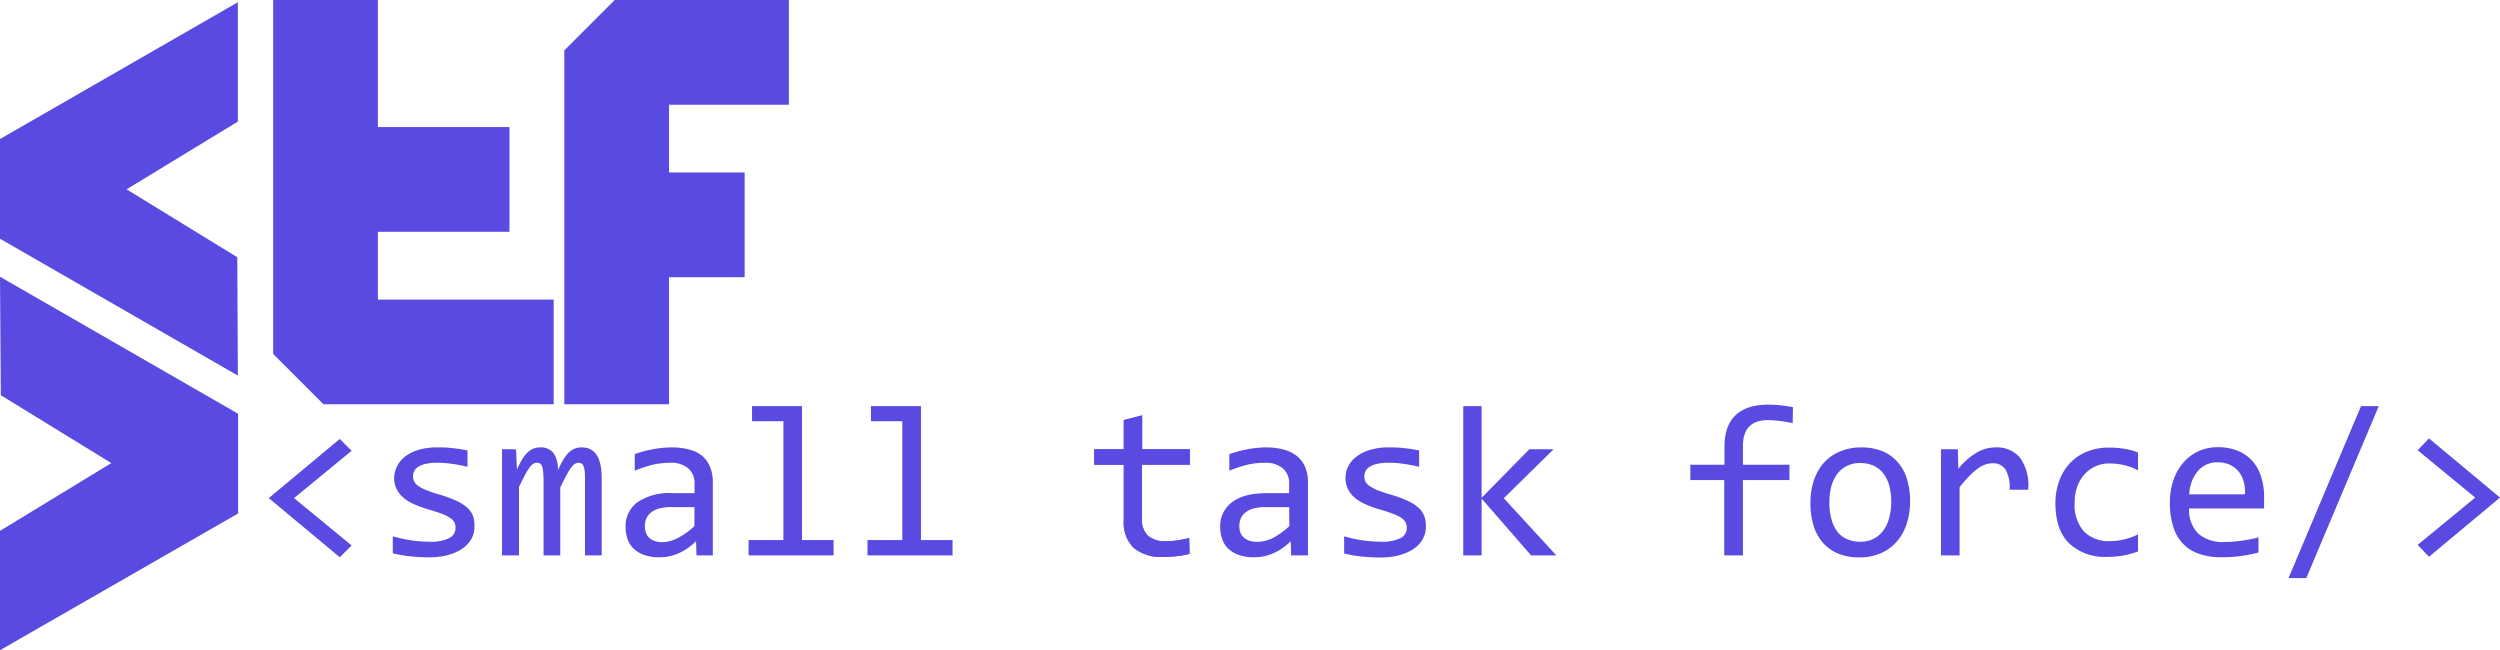 <svg color="#594AE2" xmlns="http://www.w3.org/2000/svg" viewBox="0 0 422.55 109.9">
	<path fill-rule="evenodd" clip-rule="evenodd" fill="currentColor" d="M0,109.9V89.73L18.81,78.27.14,66.8,0,46.77,40.24,69.93V86.79Z" />
	<path fill-rule="evenodd" clip-rule="evenodd" fill="currentColor" d="M40.2.38V20.55L21.39,32,40.11,43.48l.09,20L0,40.35V23.5Z" />
	<path fill-rule="evenodd" clip-rule="evenodd" fill="currentColor" d="M93.58,68.33H54.68l-8.51-8.51V0h17.7V21.48H86.11v17.7H63.87V50.64H93.58Z" />
	<path fill-rule="evenodd" clip-rule="evenodd" fill="currentColor" d="M133.33,17.7H113.08V29.15h12.78v17.7H113.08V68.33H95.38V8.52L103.9,0h29.43Z" />
	<path fill-rule="evenodd" clip-rule="evenodd" fill="currentColor" d="M59.43,92.19l-2,2-12-10,12-10,2,2-9.73,8Z" />
	<path fill-rule="evenodd" clip-rule="evenodd" fill="currentColor" d="M80.19,89a4.37,4.37,0,0,1-.32,1.7A4.6,4.6,0,0,1,79,92a5.22,5.22,0,0,1-1.28,1,9.09,9.09,0,0,1-1.56.68,10.08,10.08,0,0,1-1.71.39,12.54,12.54,0,0,1-1.71.13c-1.22,0-2.33-.06-3.35-.16a22.49,22.49,0,0,1-3-.52V90.65a23.91,23.91,0,0,0,3.12.68,21.64,21.64,0,0,0,3.09.23,7,7,0,0,0,3.31-.6A1.92,1.92,0,0,0,77,89.22a2.13,2.13,0,0,0-.17-.86,2,2,0,0,0-.62-.73,5.69,5.69,0,0,0-1.38-.73c-.63-.25-1.48-.53-2.57-.85A18.32,18.32,0,0,1,70,85.23a7.33,7.33,0,0,1-1.77-1.08,4.61,4.61,0,0,1-1.18-1.46,4.25,4.25,0,0,1-.43-2A4.66,4.66,0,0,1,67,79.06a4.55,4.55,0,0,1,1.19-1.66,6.63,6.63,0,0,1,2.26-1.27A10.79,10.79,0,0,1,74,75.62c.71,0,1.49,0,2.34.11a25,25,0,0,1,2.68.41V78.9a26.6,26.6,0,0,0-2.77-.52A17,17,0,0,0,74,78.21a9,9,0,0,0-2,.18,4,4,0,0,0-1.28.49,1.91,1.91,0,0,0,0,3.26,6.79,6.79,0,0,0,1.42.74c.61.24,1.4.51,2.38.79a18.55,18.55,0,0,1,2.67,1,6.76,6.76,0,0,1,1.77,1.14,3.64,3.64,0,0,1,1,1.41A5.19,5.19,0,0,1,80.19,89Z" />
	<path fill-rule="evenodd" clip-rule="evenodd" fill="currentColor" d="M98.88,93.87V81a12.6,12.6,0,0,0-.06-1.37,3,3,0,0,0-.2-.85.93.93,0,0,0-.34-.44,1,1,0,0,0-.5-.12,1.13,1.13,0,0,0-.66.21,3,3,0,0,0-.66.7,12.1,12.1,0,0,0-.76,1.27c-.28.53-.61,1.19-1,2V93.87H91.87V81.33a13.79,13.79,0,0,0-.07-1.59,3.58,3.58,0,0,0-.19-.94.94.94,0,0,0-.35-.47,1.05,1.05,0,0,0-.52-.12,1.14,1.14,0,0,0-.61.18,2.54,2.54,0,0,0-.63.64,10.57,10.57,0,0,0-.78,1.27c-.28.53-.62,1.22-1,2V93.87H84.85V75.94h2.37l.15,3.41a16.93,16.93,0,0,1,.9-1.73,5.35,5.35,0,0,1,.9-1.15,3.2,3.2,0,0,1,1-.65,3.34,3.34,0,0,1,1.17-.2,2.65,2.65,0,0,1,2.2.94,4.71,4.71,0,0,1,.75,2.93,18,18,0,0,1,.84-1.65A5.81,5.81,0,0,1,96,76.63a3.24,3.24,0,0,1,1-.75,3.2,3.2,0,0,1,1.32-.26q3.38,0,3.38,5.19V93.87Z" />
	<path fill-rule="evenodd" clip-rule="evenodd" fill="currentColor" d="M117.72,93.87l-.07-2.41a9.62,9.62,0,0,1-3,2.08,7.94,7.94,0,0,1-3.16.65,7.58,7.58,0,0,1-2.63-.4,4.82,4.82,0,0,1-1.79-1.08,4.11,4.11,0,0,1-1-1.61,6,6,0,0,1-.33-2,5,5,0,0,1,2-4.22,9.71,9.71,0,0,1,5.94-1.53h3.71V81.76a3.3,3.3,0,0,0-1-2.54,4.39,4.39,0,0,0-3.11-1,13.12,13.12,0,0,0-3,.34,22.51,22.51,0,0,0-3,1v-2.8c.39-.14.83-.28,1.31-.42s1-.26,1.53-.36a16.44,16.44,0,0,1,1.68-.26,14.72,14.72,0,0,1,1.76-.1,11,11,0,0,1,2.93.36,5.93,5.93,0,0,1,2.21,1.08A4.86,4.86,0,0,1,120,78.9a6.54,6.54,0,0,1,.48,2.61V93.87Zm-.34-8.16h-3.95a7.38,7.38,0,0,0-2,.23,3.65,3.65,0,0,0-1.37.66,2.67,2.67,0,0,0-.8,1A3.34,3.34,0,0,0,109,89a2.94,2.94,0,0,0,.16,1,2.14,2.14,0,0,0,.51.84,2.42,2.42,0,0,0,.93.58,3.85,3.85,0,0,0,1.4.22,5.94,5.94,0,0,0,2.45-.65,12.19,12.19,0,0,0,2.92-2.07Z" />
	<path fill-rule="evenodd" clip-rule="evenodd" fill="currentColor" d="M132.41,71.19h-5.3V68.64h8.44V91.28h5.34v2.59H126.52V91.28h5.89Z" />
	<path fill-rule="evenodd" clip-rule="evenodd" fill="currentColor" d="M152.51,71.19h-5.3V68.64h8.45V91.28H161v2.59H146.62V91.28h5.89Z" />
	<path fill-rule="evenodd" clip-rule="evenodd" fill="currentColor" d="M201.06,93.62a16.8,16.8,0,0,1-2.18.38,21.48,21.48,0,0,1-2.28.12,7.24,7.24,0,0,1-5-1.53,6.06,6.06,0,0,1-1.66-4.69V78.55h-5V75.94h5V71l3.11-.8v5.73h8.05v2.61H193v9.1a3.78,3.78,0,0,0,1,2.89,4.35,4.35,0,0,0,3,.95,14.13,14.13,0,0,0,1.87-.13,18.17,18.17,0,0,0,2.13-.42Z" />
	<path fill-rule="evenodd" clip-rule="evenodd" fill="currentColor" d="M201.06,93.62a16.8,16.8,0,0,1-2.18.38,21.48,21.48,0,0,1-2.28.12,7.24,7.24,0,0,1-5-1.53,6.06,6.06,0,0,1-1.66-4.69V78.55h-5V75.94h5V71l3.11-.8v5.73h8.05v2.61H193v9.1a3.78,3.78,0,0,0,1,2.89,4.35,4.35,0,0,0,3,.95,14.13,14.13,0,0,0,1.87-.13,18.17,18.17,0,0,0,2.13-.42Z" />
	<path fill-rule="evenodd" clip-rule="evenodd" fill="currentColor" d="M218.23,93.87l-.07-2.41a9.48,9.48,0,0,1-3,2.08,8,8,0,0,1-3.17.65,7.52,7.52,0,0,1-2.62-.4,4.86,4.86,0,0,1-1.8-1.08,4.09,4.09,0,0,1-1-1.61,6,6,0,0,1-.33-2,5,5,0,0,1,2-4.22q2-1.53,5.93-1.53h3.72V81.76a3.3,3.3,0,0,0-1-2.54,4.4,4.4,0,0,0-3.11-1,13.06,13.06,0,0,0-3,.34,22.07,22.07,0,0,0-3,1v-2.8c.39-.14.83-.28,1.31-.42s1-.26,1.53-.36a16.68,16.68,0,0,1,1.67-.26,15,15,0,0,1,1.77-.1A11,11,0,0,1,217,76a5.89,5.89,0,0,1,2.2,1.08,4.78,4.78,0,0,1,1.39,1.84,6.54,6.54,0,0,1,.48,2.61V93.87Zm-.33-8.16h-4a7.38,7.38,0,0,0-2,.23,3.57,3.57,0,0,0-1.37.66,2.58,2.58,0,0,0-.8,1,3.34,3.34,0,0,0-.26,1.34,3.21,3.21,0,0,0,.16,1,2.16,2.16,0,0,0,.52.84,2.42,2.42,0,0,0,.93.58,3.79,3.79,0,0,0,1.39.22A6,6,0,0,0,215,91a12.39,12.39,0,0,0,2.92-2.07Z" />
	<path fill-rule="evenodd" clip-rule="evenodd" fill="currentColor" d="M241,89a4.19,4.19,0,0,1-.33,1.7,4.37,4.37,0,0,1-.87,1.33,5.27,5.27,0,0,1-1.29,1,8.45,8.45,0,0,1-1.56.68,9.75,9.75,0,0,1-1.7.39,12.81,12.81,0,0,1-1.72.13c-1.21,0-2.33-.06-3.34-.16a22.49,22.49,0,0,1-3-.52V90.65a23.22,23.22,0,0,0,3.12.68,21.53,21.53,0,0,0,3.09.23,7,7,0,0,0,3.3-.6,1.9,1.9,0,0,0,1.07-1.74,2,2,0,0,0-.17-.86,1.94,1.94,0,0,0-.61-.73,5.6,5.6,0,0,0-1.39-.73c-.62-.25-1.48-.53-2.56-.85a17.18,17.18,0,0,1-2.24-.82,7.4,7.4,0,0,1-1.78-1.08,4.44,4.44,0,0,1-1.17-1.46,4.25,4.25,0,0,1-.43-2,4.45,4.45,0,0,1,.35-1.65A4.51,4.51,0,0,1,229,77.4a6.68,6.68,0,0,1,2.27-1.27,10.71,10.71,0,0,1,3.57-.51c.7,0,1.48,0,2.34.11a25,25,0,0,1,2.68.41V78.9a26.77,26.77,0,0,0-2.78-.52,16.77,16.77,0,0,0-2.27-.17,9,9,0,0,0-2,.18,3.93,3.93,0,0,0-1.28.49,1.9,1.9,0,0,0-.71.73,2,2,0,0,0-.21.9,1.77,1.77,0,0,0,.88,1.63,6.79,6.79,0,0,0,1.42.74c.61.24,1.4.51,2.37.79a18.72,18.72,0,0,1,2.68,1,6.76,6.76,0,0,1,1.77,1.14,3.51,3.51,0,0,1,1,1.41A5,5,0,0,1,241,89Z" />
	<path fill-rule="evenodd" clip-rule="evenodd" fill="currentColor" d="M263.05,93.87h-4.27l-8.36-9.61v9.61h-3.1V68.64h3.1v15.5l8.06-8.2h4.1l-8.41,8.27Z" />
	<path fill-rule="evenodd" clip-rule="evenodd" fill="currentColor" d="M303,71.53a20.43,20.43,0,0,0-4.21-.52c-2.8,0-4.2,1.47-4.2,4.39v3.15h7.86v2.59h-7.86V93.87h-3.16V81.14H285.7V78.55h5.77v-3q0-7.15,7.46-7.16a22.63,22.63,0,0,1,4.11.43Z" />
	<path fill-rule="evenodd" clip-rule="evenodd" fill="currentColor" d="M322.84,84.76a12,12,0,0,1-.59,3.83,8.47,8.47,0,0,1-1.7,3,7.5,7.5,0,0,1-2.69,1.93,9,9,0,0,1-3.61.69,9.39,9.39,0,0,1-3.45-.6,6.89,6.89,0,0,1-2.59-1.76A7.81,7.81,0,0,1,306.58,89,12.85,12.85,0,0,1,306,85a11.8,11.8,0,0,1,.59-3.81,8.52,8.52,0,0,1,1.7-3A7.57,7.57,0,0,1,311,76.31a9,9,0,0,1,3.61-.69,9.35,9.35,0,0,1,3.45.6A6.87,6.87,0,0,1,320.65,78a7.69,7.69,0,0,1,1.63,2.86A12.72,12.72,0,0,1,322.84,84.76Zm-3.18.14a10.5,10.5,0,0,0-.36-2.9,5.93,5.93,0,0,0-1.05-2.07,4.31,4.31,0,0,0-1.65-1.25,5.42,5.42,0,0,0-2.17-.42,4.79,4.79,0,0,0-2.38.55,4.65,4.65,0,0,0-1.63,1.45,6.39,6.39,0,0,0-.93,2.12,10.87,10.87,0,0,0-.29,2.52,10.14,10.14,0,0,0,.37,2.91,5.72,5.72,0,0,0,1,2.08,4.26,4.26,0,0,0,1.64,1.25,5.43,5.43,0,0,0,2.18.42,4.89,4.89,0,0,0,2.38-.54,4.77,4.77,0,0,0,1.63-1.46,6.33,6.33,0,0,0,.93-2.11A11.07,11.07,0,0,0,319.66,84.9Z" />
	<path fill-rule="evenodd" clip-rule="evenodd" fill="currentColor" d="M328.07,75.94h2.84l.09,3.3a11.5,11.5,0,0,1,3.13-2.76,6.29,6.29,0,0,1,3.12-.86,5.09,5.09,0,0,1,4.22,1.8,8.07,8.07,0,0,1,1.33,5.36h-3.14a6,6,0,0,0-.69-3.42,2.47,2.47,0,0,0-2.17-1.06,3.72,3.72,0,0,0-1.26.22,5.25,5.25,0,0,0-1.3.71,11.81,11.81,0,0,0-1.42,1.26,23.79,23.79,0,0,0-1.61,1.86V93.87h-3.14Z" />
	<path fill-rule="evenodd" clip-rule="evenodd" fill="currentColor" d="M361.37,93.2a13.53,13.53,0,0,1-2.49.69,15.16,15.16,0,0,1-2.64.23,8.81,8.81,0,0,1-6.54-2.31c-1.53-1.53-2.29-3.78-2.29-6.73a10.82,10.82,0,0,1,.66-3.86,8.7,8.7,0,0,1,1.85-3,8.28,8.28,0,0,1,2.86-1.9,9.65,9.65,0,0,1,3.66-.67,16.47,16.47,0,0,1,2.61.2,10.61,10.61,0,0,1,2.32.64v3a9.87,9.87,0,0,0-2.37-.88,11.31,11.31,0,0,0-2.49-.28,5.57,5.57,0,0,0-2.26.46,5.47,5.47,0,0,0-1.86,1.31,6.16,6.16,0,0,0-1.27,2.09,7.83,7.83,0,0,0-.46,2.78,6.69,6.69,0,0,0,1.58,4.87,5.83,5.83,0,0,0,4.38,1.62,10.46,10.46,0,0,0,2.45-.29,10.32,10.32,0,0,0,2.3-.86Z" />
	<path fill-rule="evenodd" clip-rule="evenodd" fill="currentColor" d="M382.68,84c0,.44,0,.81,0,1.1s0,.58-.06.84H370a5.61,5.61,0,0,0,1.53,4.23A6.17,6.17,0,0,0,376,91.6c.52,0,1.05,0,1.57-.06s1-.1,1.52-.17l1.4-.25a12,12,0,0,0,1.24-.29v2.55a21.49,21.49,0,0,1-2.86.58,23.81,23.81,0,0,1-3.32.23,11.19,11.19,0,0,1-4-.63,6.81,6.81,0,0,1-2.72-1.81,7.42,7.42,0,0,1-1.57-2.91,13.75,13.75,0,0,1-.51-3.9,11.66,11.66,0,0,1,.54-3.58,9.12,9.12,0,0,1,1.59-3,7.55,7.55,0,0,1,6-2.77,8.59,8.59,0,0,1,3.32.59,6.68,6.68,0,0,1,2.44,1.67,7.11,7.11,0,0,1,1.5,2.62A11,11,0,0,1,382.68,84Zm-3.23-.45a6.68,6.68,0,0,0-.23-2.19,4.51,4.51,0,0,0-.88-1.7,4.16,4.16,0,0,0-1.49-1.12,5,5,0,0,0-2.07-.4,4.21,4.21,0,0,0-3.31,1.5,5.93,5.93,0,0,0-1,1.71,8,8,0,0,0-.46,2.2Z" />
	<path fill-rule="evenodd" clip-rule="evenodd" fill="currentColor" d="M402.06,68.64,389.81,97.7h-3l12.25-29.06Z" />
	<path fill-rule="evenodd" clip-rule="evenodd" fill="currentColor" d="M408.63,76.1l1.92-2,12,10-12,10-1.92-2,9.73-8Z" />
</svg>
